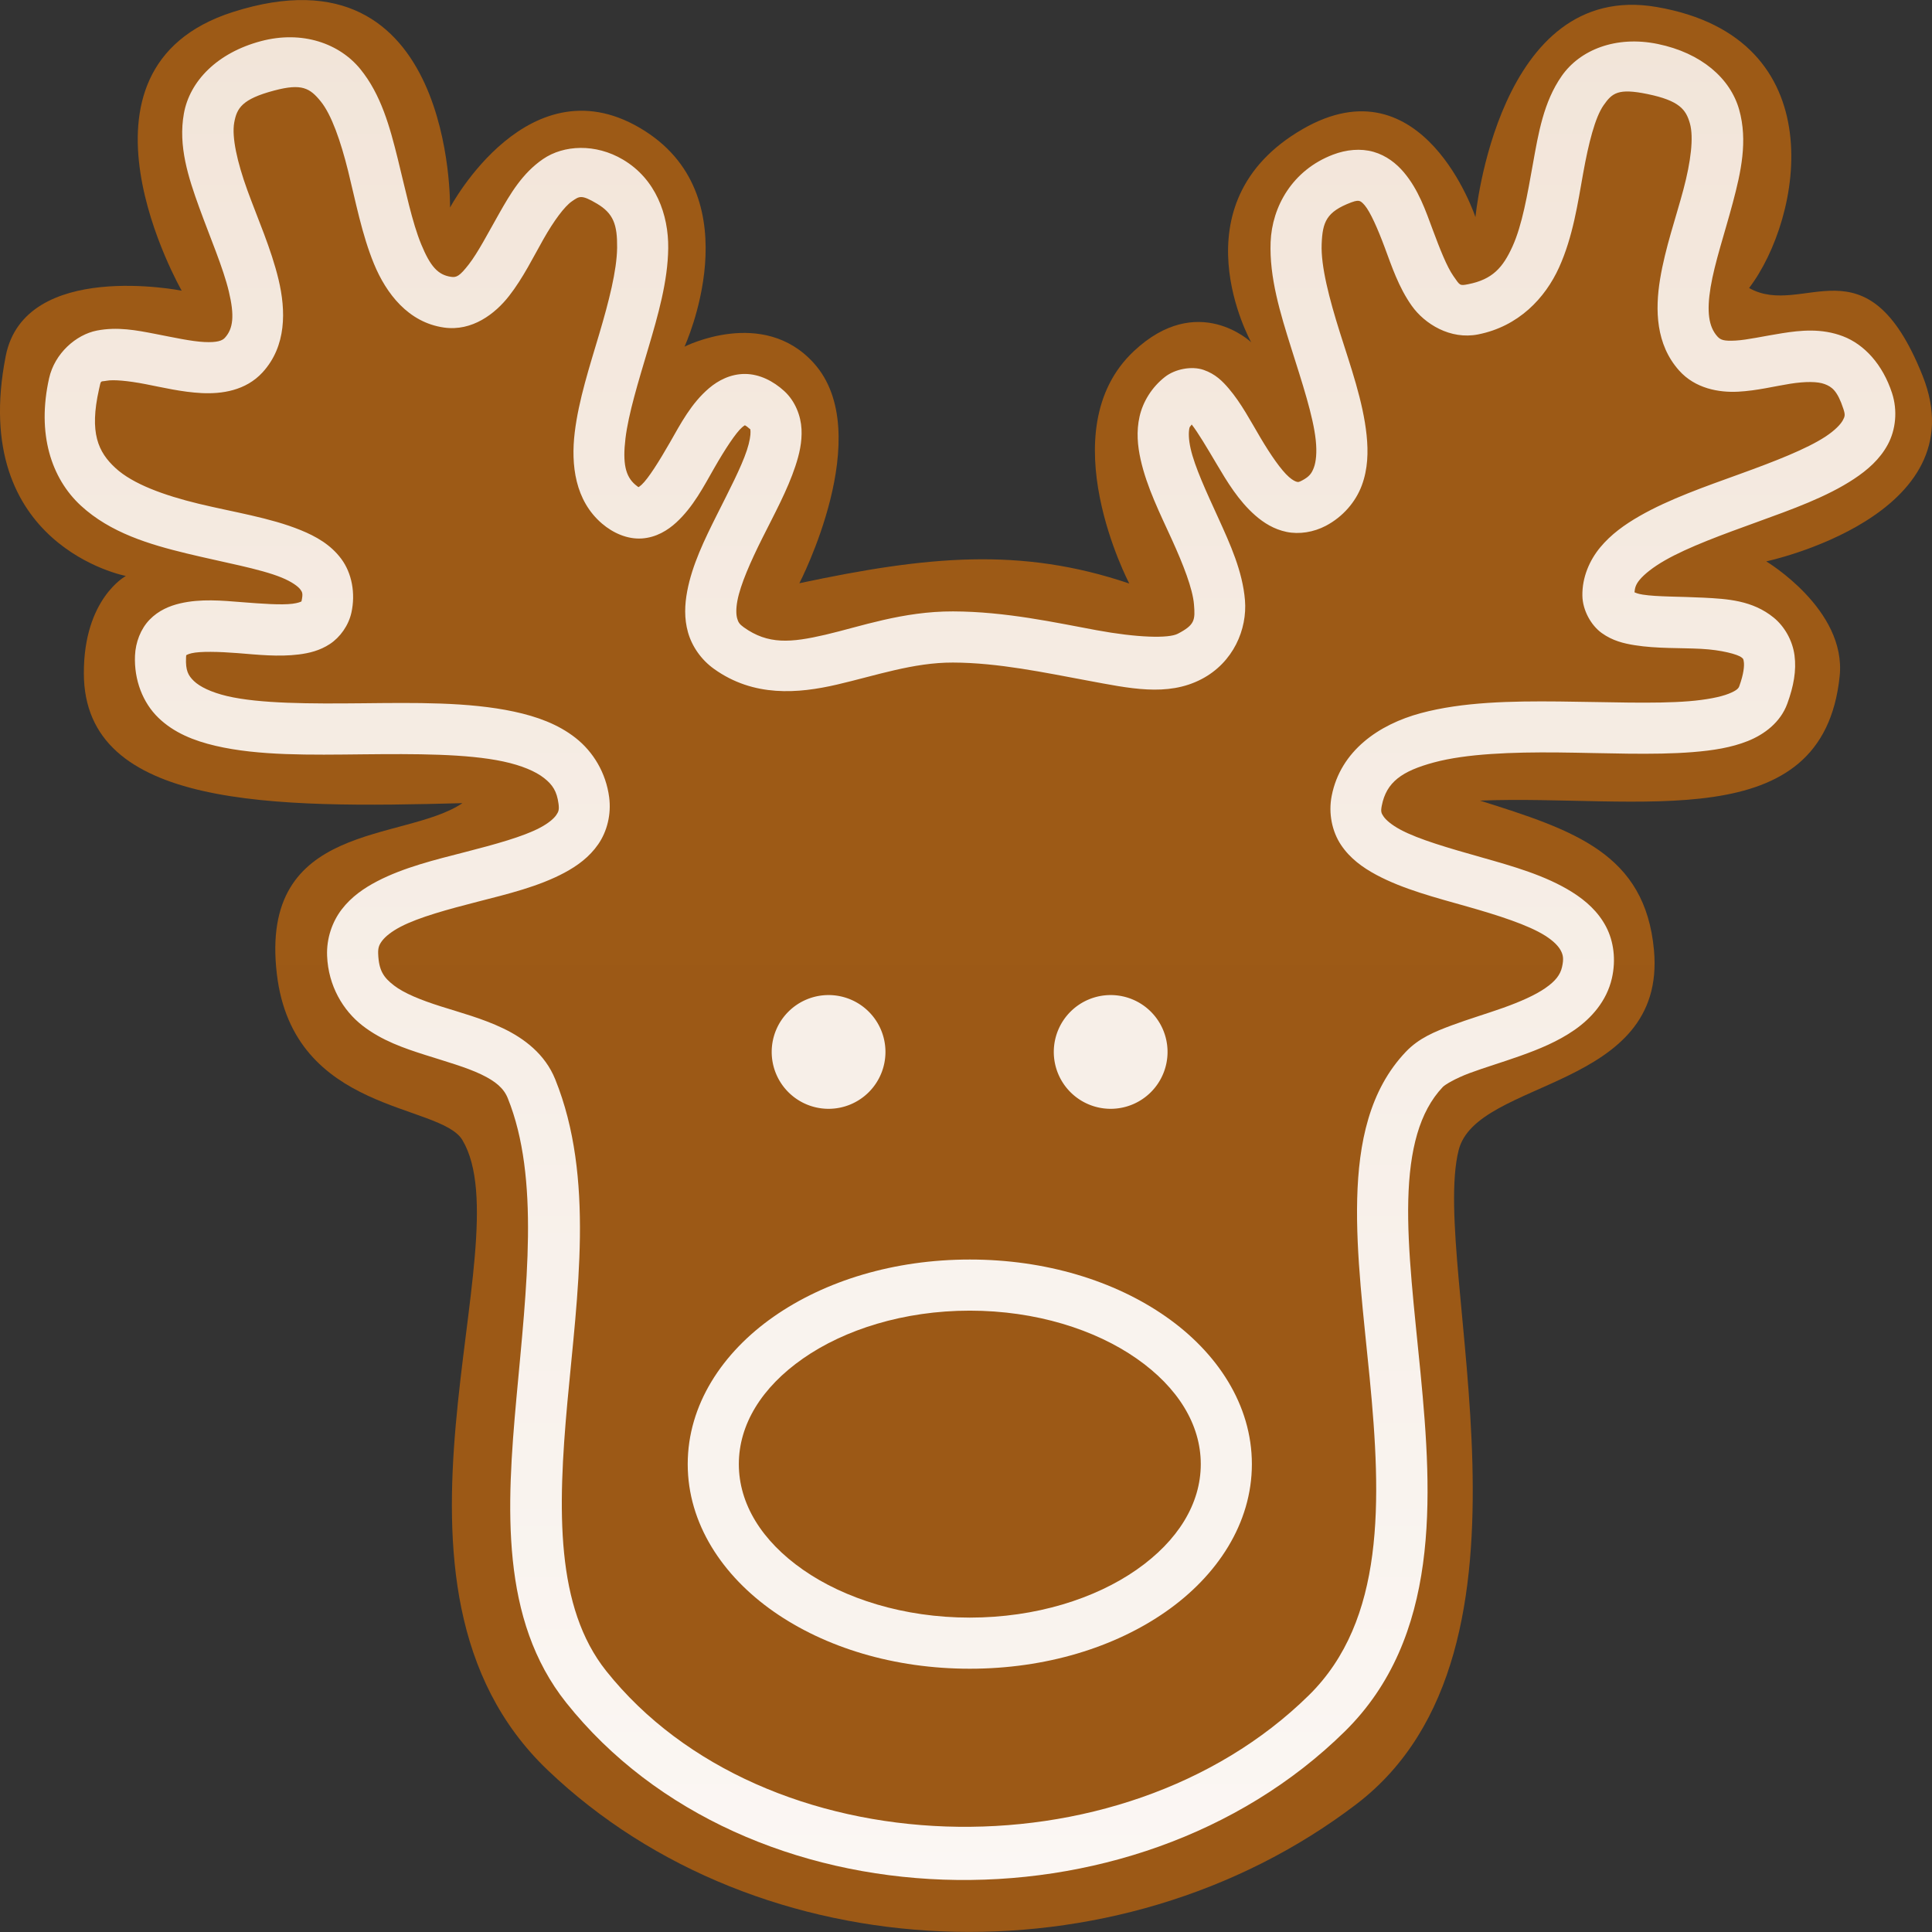 <?xml version="1.0" encoding="UTF-8" standalone="no"?>
<svg
   height="100mm"
   viewBox="0 0 100 100"
   width="100mm"
   version="1.1"
   id="svg1"
   sodipodi:docname="item.elk.svg"
   xml:space="preserve"
   inkscape:version="1.4 (e7c3feb1, 2024-10-09)"
   xmlns:inkscape="http://www.inkscape.org/namespaces/inkscape"
   xmlns:sodipodi="http://sodipodi.sourceforge.net/DTD/sodipodi-0.dtd"
   xmlns:xlink="http://www.w3.org/1999/xlink"
   xmlns="http://www.w3.org/2000/svg"
   xmlns:svg="http://www.w3.org/2000/svg"><rect x="0" y="0" width="100" height="100" fill="#333333" stroke="none"/><defs
     id="defs1"><linearGradient
       id="linearGradient2"
       inkscape:collect="always"><stop
         style="stop-color:#9d5a16;stop-opacity:1;"
         offset="0"
         id="stop2" /><stop
         style="stop-color:#9c5916;stop-opacity:1;"
         offset="1"
         id="stop3" /></linearGradient><linearGradient
       id="linearGradient29"
       inkscape:collect="always"><stop
         style="stop-color:#f2e5d9;stop-opacity:1;"
         offset="0"
         id="stop29" /><stop
         style="stop-color:#fbf7f4;stop-opacity:1;"
         offset="1"
         id="stop30" /></linearGradient><linearGradient
       inkscape:collect="always"
       xlink:href="#linearGradient29"
       id="linearGradient30"
       x1="54.766"
       y1="15.937"
       x2="54.766"
       y2="81.208"
       gradientUnits="userSpaceOnUse"
       gradientTransform="matrix(1.472,0,0,1.472,-30.413,-21.876)" /><linearGradient
       inkscape:collect="always"
       xlink:href="#linearGradient2"
       id="linearGradient3"
       x1="54.418"
       y1="14.727"
       x2="54.418"
       y2="82.873"
       gradientUnits="userSpaceOnUse"
       gradientTransform="matrix(1.472,0,0,1.472,-30.413,-21.876)" /></defs><sodipodi:namedview
     id="namedview1"
     pagecolor="#ffffff"
     bordercolor="#666666"
     borderopacity="1.0"
     inkscape:showpageshadow="2"
     inkscape:pageopacity="0.0"
     inkscape:pagecheckerboard="0"
     inkscape:deskcolor="#d1d1d1"
     inkscape:document-units="mm"
     showgrid="false"
     inkscape:zoom="1.4578542"
     inkscape:cx="188.63341"
     inkscape:cy="188.97638"
     inkscape:window-width="1424"
     inkscape:window-height="770"
     inkscape:window-x="7"
     inkscape:window-y="25"
     inkscape:window-maximized="0"
     inkscape:current-layer="svg1" /><path
     style="font-variation-settings:normal;fill:url(#linearGradient3);stroke:none;stroke-width:0.39;stroke-linecap:butt;stroke-linejoin:miter;stroke-miterlimit:4;stroke-dasharray:none;stroke-dashoffset:0;stroke-opacity:1;stop-color:#000000"
     d="M 12.055,0.622 C 2.819,3.57 9.405,15.046 9.405,15.046 c 0,0 -8.127,-1.623 -9.11,3.388 -1.929,9.83 6.221,11.378 6.221,11.378 0,0 -2.189,1.161 -2.176,5.052 0.023,6.999 9.879,6.966 19.596,6.707 -3.007,2.031 -10.547,0.89 -9.606,8.847 0.856,7.238 8.46,6.666 9.606,8.595 3.218,5.415 -5.614,23.04 4.416,32.612 10.944,10.445 29.446,11.208 41.844,1.766 10.485,-7.985 3.787,-27.794 5.302,-33.854 0.93,-3.718 10.777,-3.105 10.111,-10.361 -0.458,-4.997 -4.127,-6.198 -9.005,-7.737 8.244,-0.324 17.748,1.961 18.617,-6.441 0.357,-3.456 -3.801,-5.941 -3.801,-5.941 0,0 10.992,-2.337 8.094,-9.607 -2.898,-7.27 -6.165,-2.953 -8.981,-4.543 C 93.279,11.305 95.008,1.952 85.747,0.362 77.522,-1.051 76.369,11.239 76.369,11.239 c 0,0 -2.7,-8.174 -8.955,-4.551 -6.664,3.86 -2.653,11.027 -2.653,11.027 0,0 -2.764,-2.645 -6.074,0.461 -4.392,4.121 -0.235,12.028 -0.235,12.028 -5.622,-1.905 -10.463,-1.421 -17.077,-0.016 0,0 4.023,-7.757 0.747,-11.394 -2.63,-2.919 -6.692,-0.851 -6.692,-0.851 0,0 3.509,-7.607 -2.04,-11.157 C 27.425,2.97 23.294,10.743 23.294,10.743 c 0,0 0.234,-13.784 -11.239,-10.121 z"
     id="path14"
     sodipodi:nodetypes="scscscsssssscsczcscscsccscscs" /><path
     style="fill:url(#linearGradient30);stroke-linecap:round;stroke-linejoin:round"
     d="M 13.502,2.131 C 11.242,2.733 9.819,4.199 9.518,5.877 9.216,7.555 9.745,9.177 10.314,10.746 c 0.569,1.569 1.236,3.108 1.531,4.342 0.295,1.234 0.235,1.917 -0.207,2.398 -0.134,0.146 -0.392,0.25 -1.064,0.217 C 9.902,17.67 8.983,17.466 8.027,17.281 7.072,17.096 6.077,16.901 5.01,17.111 c -1.068,0.211 -2.178,1.169 -2.469,2.469 -0.643,2.875 0.116,5.182 1.645,6.592 1.529,1.409 3.558,2.01 5.479,2.475 1.92,0.465 3.794,0.792 4.898,1.242 0.552,0.225 0.869,0.469 0.979,0.617 0.108,0.146 0.151,0.214 0.062,0.623 -0.037,0.021 -0.184,0.086 -0.463,0.121 -0.584,0.073 -1.582,-1.79e-4 -2.621,-0.082 -1.039,-0.082 -2.12,-0.187 -3.199,0.064 -0.54,0.126 -1.114,0.363 -1.578,0.842 -0.464,0.479 -0.727,1.175 -0.756,1.863 -0.052,1.258 0.404,2.435 1.211,3.215 0.807,0.78 1.842,1.19 2.957,1.451 2.23,0.523 4.931,0.469 7.627,0.441 2.696,-0.027 5.382,-0.035 7.27,0.371 0.944,0.203 1.666,0.508 2.109,0.857 0.444,0.349 0.664,0.689 0.748,1.332 0.041,0.31 0.001,0.411 -0.119,0.586 -0.12,0.174 -0.389,0.413 -0.826,0.646 -0.875,0.468 -2.346,0.87 -3.893,1.268 -1.547,0.397 -3.173,0.793 -4.553,1.512 -0.69,0.359 -1.335,0.808 -1.83,1.453 -0.495,0.645 -0.793,1.507 -0.758,2.402 0.061,1.562 0.831,2.836 1.83,3.613 0.999,0.777 2.152,1.171 3.242,1.518 1.09,0.347 2.135,0.641 2.898,1.006 0.763,0.365 1.176,0.724 1.383,1.238 1.666,4.133 0.969,9.797 0.451,15.475 -0.518,5.678 -0.855,11.508 2.576,15.814 9.283,11.65 29.34,12.269 40.295,1.486 4.944,-4.866 4.548,-12.096 3.92,-18.57 -0.314,-3.237 -0.698,-6.347 -0.633,-8.941 0.065,-2.594 0.573,-4.57 1.787,-5.848 0.116,-0.122 0.645,-0.441 1.389,-0.719 0.743,-0.277 1.68,-0.555 2.633,-0.895 0.953,-0.34 1.929,-0.736 2.797,-1.34 0.868,-0.604 1.661,-1.487 1.932,-2.668 0.217,-0.947 0.102,-1.911 -0.307,-2.686 -0.409,-0.774 -1.046,-1.335 -1.738,-1.771 -1.386,-0.873 -3.085,-1.347 -4.725,-1.812 -1.64,-0.465 -3.226,-0.918 -4.172,-1.426 -0.473,-0.254 -0.76,-0.511 -0.877,-0.686 -0.117,-0.174 -0.151,-0.247 -0.09,-0.559 0.238,-1.214 1.033,-1.788 2.705,-2.238 1.672,-0.45 4.033,-0.538 6.447,-0.514 2.414,0.024 4.878,0.148 6.955,-0.02 1.039,-0.084 1.984,-0.231 2.838,-0.572 0.854,-0.341 1.69,-0.966 2.043,-1.932 0.33,-0.903 0.478,-1.716 0.375,-2.498 -0.103,-0.782 -0.523,-1.504 -1.074,-1.955 -1.103,-0.901 -2.408,-0.972 -3.627,-1.035 -1.219,-0.063 -2.426,-0.042 -3.15,-0.158 -0.269,-0.043 -0.351,-0.087 -0.432,-0.121 0.019,-0.209 0.054,-0.389 0.264,-0.643 0.251,-0.303 0.702,-0.66 1.309,-1.008 1.213,-0.695 2.998,-1.343 4.789,-1.992 1.791,-0.65 3.586,-1.29 4.994,-2.221 0.704,-0.465 1.337,-1.014 1.752,-1.779 0.415,-0.765 0.517,-1.762 0.223,-2.666 -0.48,-1.475 -1.429,-2.519 -2.541,-2.943 -1.112,-0.424 -2.198,-0.307 -3.146,-0.158 -0.949,0.149 -1.811,0.349 -2.416,0.381 -0.605,0.032 -0.774,-0.029 -0.943,-0.219 -0.449,-0.504 -0.553,-1.283 -0.346,-2.543 0.208,-1.26 0.734,-2.81 1.152,-4.383 C 90.11,8.914 90.474,7.288 90.018,5.672 89.561,4.056 88.061,2.742 85.809,2.277 83.637,1.829 81.779,2.58 80.836,3.93 79.893,5.279 79.627,6.903 79.342,8.49 79.057,10.077 78.789,11.645 78.289,12.75 c -0.5,1.105 -1.041,1.714 -2.297,1.961 -0.455,0.09 -0.422,0.061 -0.762,-0.42 C 74.89,13.81 74.525,12.877 74.154,11.881 73.784,10.885 73.422,9.819 72.662,8.918 72.282,8.467 71.758,8.049 71.092,7.859 70.425,7.67 69.685,7.742 68.996,8.004 c -2.107,0.803 -3.156,2.695 -3.229,4.523 -0.072,1.828 0.499,3.685 1.064,5.48 0.566,1.795 1.143,3.534 1.273,4.785 0.065,0.625 0.015,1.105 -0.098,1.408 -0.113,0.303 -0.238,0.474 -0.615,0.672 -0.181,0.095 -0.202,0.079 -0.266,0.066 -0.063,-0.013 -0.206,-0.071 -0.41,-0.25 -0.407,-0.357 -0.954,-1.155 -1.469,-2.023 -0.515,-0.869 -0.995,-1.789 -1.639,-2.547 -0.322,-0.379 -0.692,-0.76 -1.311,-0.973 -0.619,-0.212 -1.473,-0.045 -1.994,0.361 -0.685,0.534 -1.145,1.288 -1.318,2.053 -0.173,0.765 -0.105,1.513 0.055,2.229 0.319,1.43 1.011,2.808 1.609,4.121 0.598,1.313 1.085,2.56 1.152,3.373 0.067,0.813 0.046,1.061 -0.838,1.521 -0.478,0.249 -2.102,0.205 -4.217,-0.186 -2.115,-0.391 -4.694,-0.963 -7.414,-0.971 -2.61,-0.008 -4.812,0.79 -6.605,1.207 -1.794,0.417 -2.97,0.518 -4.232,-0.387 -0.227,-0.162 -0.284,-0.267 -0.338,-0.457 -0.054,-0.19 -0.067,-0.5 0.012,-0.918 0.157,-0.837 0.685,-2.03 1.297,-3.252 0.611,-1.221 1.294,-2.472 1.703,-3.709 0.205,-0.619 0.352,-1.242 0.318,-1.92 -0.034,-0.678 -0.321,-1.447 -0.896,-1.971 -0.57,-0.518 -1.275,-0.878 -2.027,-0.883 -0.752,-0.004 -1.395,0.34 -1.859,0.734 -0.929,0.789 -1.471,1.836 -2.027,2.809 -0.557,0.972 -1.122,1.874 -1.465,2.189 -0.171,0.158 -0.219,0.14 -0.164,0.137 0.055,-0.004 0.056,0.053 -0.168,-0.139 -0.506,-0.432 -0.661,-1.108 -0.506,-2.393 0.155,-1.284 0.67,-2.947 1.178,-4.658 0.507,-1.711 1.016,-3.472 1.035,-5.193 0.019,-1.721 -0.638,-3.572 -2.34,-4.58 -1.423,-0.843 -3.068,-0.764 -4.141,-0.029 -1.073,0.735 -1.693,1.802 -2.271,2.82 -0.578,1.018 -1.098,2.025 -1.57,2.631 -0.472,0.606 -0.634,0.686 -0.912,0.646 -0.685,-0.097 -1.078,-0.54 -1.549,-1.68 C 21.334,11.515 20.997,9.867 20.588,8.219 20.179,6.571 19.725,4.895 18.65,3.576 17.576,2.257 15.653,1.558 13.502,2.131 Z m 2.225,2.436 c 0.353,0.103 0.595,0.338 0.873,0.68 0.556,0.683 1.033,2.051 1.42,3.611 0.387,1.561 0.712,3.285 1.34,4.807 0.628,1.521 1.77,3.027 3.623,3.289 1.449,0.205 2.642,-0.705 3.369,-1.639 0.728,-0.933 1.254,-2.017 1.785,-2.951 0.531,-0.935 1.083,-1.683 1.467,-1.945 0.383,-0.262 0.477,-0.362 1.295,0.123 0.855,0.507 1.056,1.092 1.043,2.275 -0.013,1.183 -0.429,2.795 -0.926,4.471 -0.497,1.676 -1.065,3.414 -1.268,5.092 -0.202,1.678 0.012,3.525 1.414,4.723 0.576,0.492 1.314,0.816 2.059,0.768 0.745,-0.049 1.342,-0.423 1.783,-0.828 0.882,-0.811 1.417,-1.861 1.969,-2.824 0.551,-0.963 1.123,-1.834 1.443,-2.105 0.16,-0.136 0.177,-0.105 0.133,-0.105 -0.044,-2.59e-4 0.008,-0.037 0.262,0.193 0.031,0.028 0.027,-0.021 0.035,0.146 0.008,0.168 -0.042,0.517 -0.188,0.957 -0.291,0.881 -0.924,2.092 -1.557,3.355 -0.632,1.263 -1.276,2.578 -1.533,3.947 -0.129,0.684 -0.161,1.404 0.043,2.125 0.204,0.721 0.677,1.411 1.344,1.889 2.057,1.474 4.357,1.28 6.371,0.812 2.014,-0.468 3.954,-1.145 6,-1.139 2.346,0.007 4.762,0.525 6.941,0.928 2.18,0.403 4.148,0.855 5.92,-0.068 1.654,-0.861 2.376,-2.588 2.252,-4.088 C 64.315,29.565 63.674,28.164 63.059,26.812 62.443,25.461 61.836,24.159 61.625,23.213 c -0.106,-0.473 -0.111,-0.837 -0.059,-1.068 0.017,-0.073 0.091,-0.116 0.115,-0.174 0.33,0.421 0.781,1.184 1.291,2.045 0.544,0.919 1.132,1.902 2.002,2.664 0.435,0.381 0.966,0.717 1.621,0.852 0.655,0.134 1.396,0.017 2.029,-0.316 0.89,-0.468 1.548,-1.243 1.863,-2.092 0.315,-0.849 0.339,-1.73 0.248,-2.604 -0.182,-1.746 -0.829,-3.557 -1.381,-5.307 -0.551,-1.75 -0.991,-3.432 -0.945,-4.58 0.045,-1.148 0.243,-1.667 1.527,-2.156 0.292,-0.111 0.38,-0.086 0.43,-0.072 0.049,0.014 0.126,0.049 0.271,0.221 0.29,0.344 0.672,1.204 1.035,2.18 0.363,0.976 0.722,2.062 1.395,3.014 0.672,0.952 2.005,1.772 3.436,1.49 2.099,-0.413 3.476,-1.88 4.195,-3.469 0.719,-1.589 0.97,-3.333 1.248,-4.881 0.278,-1.548 0.614,-2.88 1.057,-3.514 0.443,-0.633 0.752,-0.891 2.27,-0.578 1.659,0.342 1.995,0.807 2.197,1.523 0.202,0.716 0.048,1.974 -0.336,3.416 -0.384,1.442 -0.944,3.037 -1.207,4.633 -0.263,1.596 -0.224,3.383 0.98,4.734 0.841,0.945 2.075,1.151 3.059,1.1 0.984,-0.052 1.892,-0.285 2.688,-0.41 0.795,-0.125 1.427,-0.122 1.793,0.018 0.366,0.139 0.658,0.336 0.969,1.289 0.101,0.31 0.075,0.385 -0.033,0.586 -0.109,0.2 -0.396,0.511 -0.885,0.834 -0.977,0.646 -2.657,1.297 -4.436,1.941 -1.778,0.645 -3.657,1.294 -5.205,2.182 -0.774,0.444 -1.476,0.95 -2.029,1.617 -0.553,0.667 -0.94,1.55 -0.924,2.502 0.012,0.755 0.448,1.535 1.004,1.934 0.556,0.399 1.136,0.538 1.707,0.629 1.142,0.182 2.365,0.132 3.434,0.188 1.068,0.055 1.904,0.291 2.088,0.441 0.092,0.075 0.101,0.064 0.125,0.25 0.024,0.186 -0.002,0.598 -0.238,1.244 -0.033,0.091 -0.101,0.21 -0.539,0.385 -0.438,0.175 -1.17,0.318 -2.068,0.391 -1.796,0.145 -4.236,0.038 -6.715,0.014 -2.479,-0.025 -5.002,0.021 -7.164,0.604 -2.163,0.582 -4.153,1.943 -4.611,4.285 -0.177,0.905 0.022,1.849 0.49,2.545 0.469,0.696 1.12,1.162 1.818,1.537 1.398,0.751 3.086,1.182 4.703,1.641 1.617,0.459 3.156,0.952 4.035,1.506 0.439,0.277 0.693,0.547 0.811,0.77 0.118,0.223 0.167,0.421 0.066,0.859 -0.091,0.397 -0.332,0.718 -0.861,1.086 -0.529,0.368 -1.313,0.712 -2.176,1.02 -0.862,0.307 -1.796,0.583 -2.668,0.908 -0.872,0.325 -1.702,0.658 -2.383,1.375 -1.881,1.979 -2.441,4.704 -2.514,7.604 -0.073,2.899 0.335,6.074 0.645,9.262 0.619,6.376 0.797,12.554 -3.143,16.432 -9.745,9.592 -28.244,8.948 -36.371,-1.252 -2.627,-3.296 -2.52,-8.331 -2.01,-13.924 0.51,-5.593 1.424,-11.606 -0.631,-16.703 -0.528,-1.309 -1.616,-2.12 -2.697,-2.637 -1.081,-0.517 -2.221,-0.817 -3.238,-1.141 -1.017,-0.323 -1.892,-0.675 -2.418,-1.084 -0.526,-0.409 -0.777,-0.76 -0.811,-1.629 -0.013,-0.32 0.048,-0.472 0.213,-0.688 0.165,-0.215 0.481,-0.473 0.953,-0.719 0.944,-0.491 2.441,-0.898 3.988,-1.295 1.547,-0.397 3.142,-0.78 4.482,-1.496 0.67,-0.358 1.297,-0.813 1.756,-1.479 0.459,-0.665 0.68,-1.553 0.564,-2.432 -0.167,-1.269 -0.828,-2.354 -1.736,-3.068 -0.908,-0.714 -2.007,-1.109 -3.189,-1.363 -2.365,-0.508 -5.154,-0.459 -7.85,-0.432 -2.696,0.027 -5.306,0.025 -6.998,-0.371 C 10.912,35.829 10.335,35.537 10.037,35.25 9.74,34.963 9.602,34.706 9.629,34.047 c 0.008,-0.189 0.021,-0.14 0.014,-0.133 -0.007,0.007 0.055,-0.052 0.277,-0.104 0.444,-0.103 1.383,-0.083 2.393,-0.004 1.01,0.08 2.094,0.202 3.158,0.068 0.532,-0.067 1.082,-0.197 1.605,-0.541 0.524,-0.344 0.966,-0.956 1.113,-1.625 0.219,-0.993 0.025,-2.041 -0.525,-2.781 C 17.114,28.188 16.356,27.763 15.562,27.439 13.976,26.792 12.074,26.507 10.285,26.074 8.496,25.641 6.88,25.057 5.979,24.227 5.077,23.396 4.62,22.406 5.123,20.156 c 0.116,-0.519 0.057,-0.382 0.398,-0.449 0.341,-0.067 1.115,0.002 2.002,0.174 0.887,0.171 1.885,0.414 2.92,0.465 1.035,0.051 2.275,-0.123 3.145,-1.07 1.251,-1.363 1.211,-3.211 0.83,-4.805 C 14.037,12.877 13.329,11.295 12.803,9.844 12.276,8.392 11.989,7.094 12.123,6.346 12.258,5.598 12.525,5.129 14.184,4.688 14.91,4.494 15.373,4.464 15.727,4.566 Z"
     id="path28" /><path
     id="circle52"
     style="fill:#f7efe8;stroke-width:1.518;stroke-linecap:round;stroke-linejoin:round;stroke-miterlimit:3.864"
     d="M 60.432,54.448 A 2.944,2.944 0 0 1 57.488,57.392 2.944,2.944 0 0 1 54.544,54.448 2.944,2.944 0 0 1 57.488,51.504 2.944,2.944 0 0 1 60.432,54.448 Z" /><path
     id="circle53"
     style="fill:#f7efe8;stroke-width:1.518;stroke-linecap:round;stroke-linejoin:round;stroke-miterlimit:3.864"
     d="m 45.831,54.448 a 2.944,2.944 0 0 1 -2.944,2.944 2.944,2.944 0 0 1 -2.944,-2.944 2.944,2.944 0 0 1 2.944,-2.944 2.944,2.944 0 0 1 2.944,2.944 z" /><path
     style="fill:#f9f3ee;stroke-linecap:round;stroke-linejoin:round;stroke-miterlimit:3.864"
     d="m 50.197,65.193 c -3.916,0 -7.485,1.096 -10.146,2.953 -2.662,1.858 -4.455,4.566 -4.455,7.637 0,3.071 1.793,5.779 4.455,7.637 2.662,1.858 6.23,2.953 10.146,2.953 3.916,0 7.483,-1.096 10.145,-2.953 2.662,-1.858 4.455,-4.566 4.455,-7.637 0,-3.071 -1.793,-5.779 -4.455,-7.637 -2.662,-1.858 -6.228,-2.953 -10.145,-2.953 z m 0,2.646 c 3.417,0 6.487,0.98 8.631,2.477 2.144,1.496 3.324,3.42 3.324,5.467 0,2.047 -1.18,3.971 -3.324,5.467 -2.144,1.496 -5.214,2.477 -8.631,2.477 -3.417,0 -6.489,-0.98 -8.633,-2.477 -2.144,-1.496 -3.322,-3.42 -3.322,-5.467 0,-2.047 1.178,-3.971 3.322,-5.467 2.144,-1.496 5.216,-2.477 8.633,-2.477 z"
     id="path67" /></svg>
